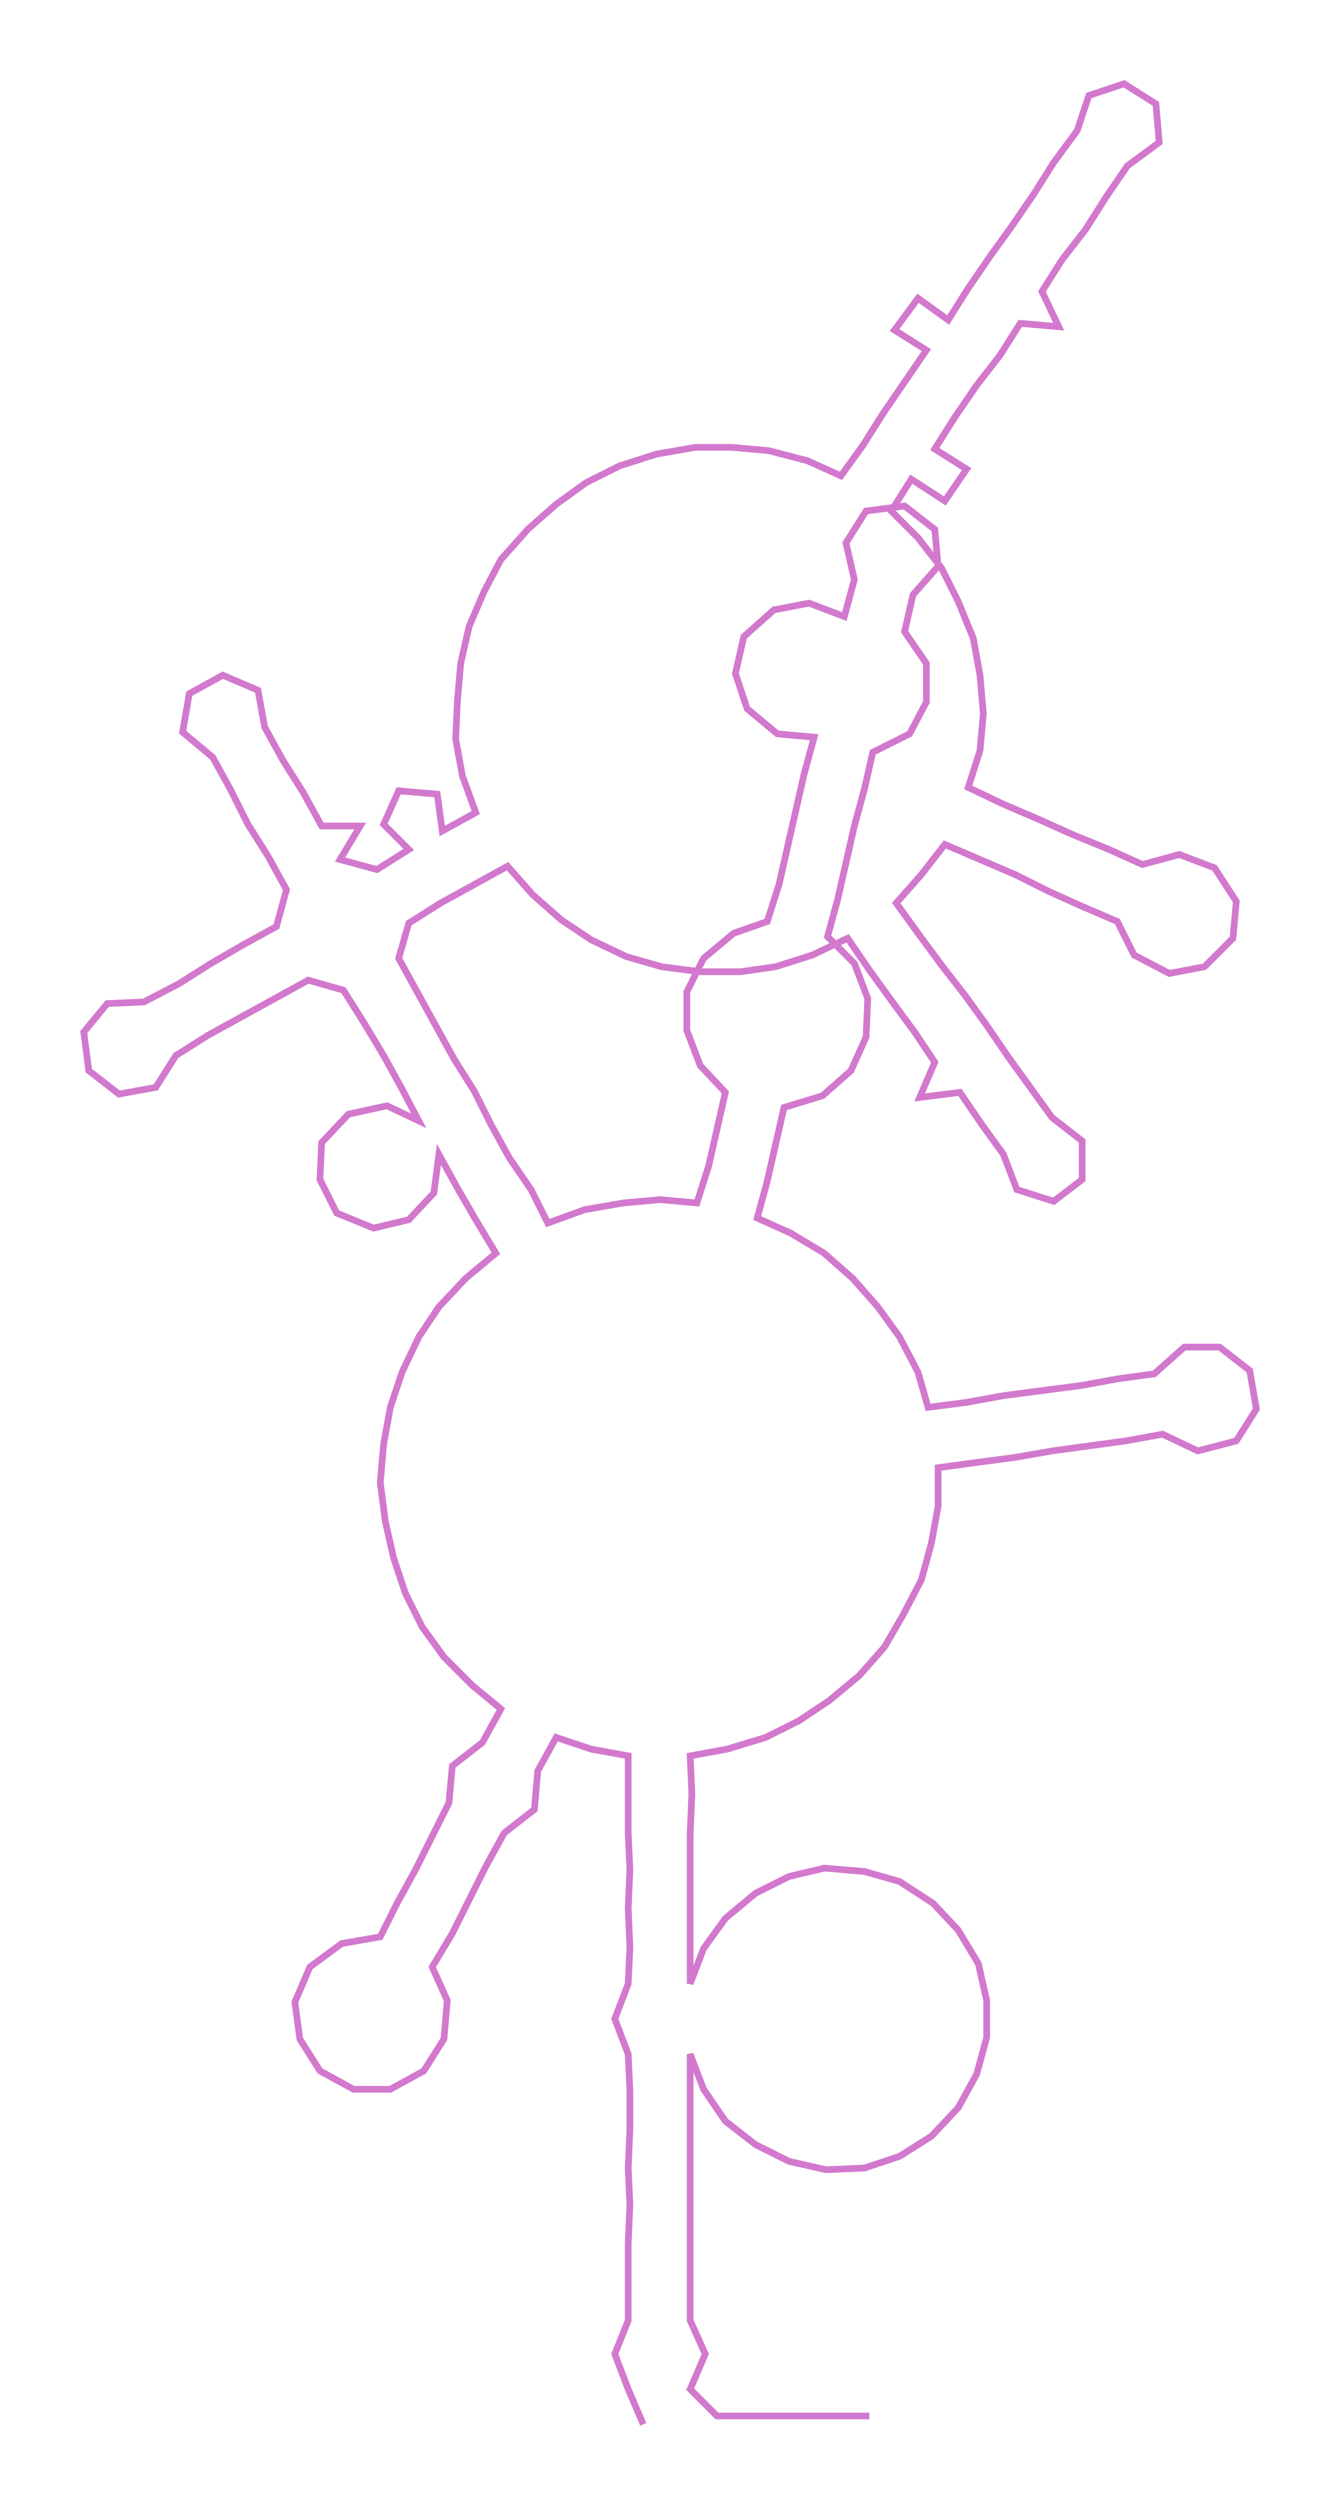 <ns0:svg xmlns:ns0="http://www.w3.org/2000/svg" width="160.946px" height="300px" viewBox="0 0 800.5 1492.12"><ns0:path style="stroke:#d279ce;stroke-width:4px;fill:none;" d="M384 1447 L384 1447 L375 1426 L367 1405 L375 1385 L375 1362 L375 1339 L376 1316 L375 1294 L376 1271 L376 1248 L375 1226 L367 1205 L375 1184 L376 1162 L375 1139 L376 1116 L375 1094 L375 1071 L375 1048 L353 1044 L332 1037 L321 1057 L319 1080 L301 1094 L290 1114 L280 1134 L270 1154 L258 1174 L267 1194 L265 1217 L253 1236 L233 1247 L211 1247 L191 1236 L179 1217 L176 1195 L185 1174 L204 1160 L227 1156 L237 1136 L248 1116 L258 1096 L268 1076 L270 1054 L288 1040 L299 1020 L282 1006 L265 989 L252 971 L242 951 L235 930 L230 908 L227 885 L229 862 L233 840 L240 819 L250 798 L262 780 L278 763 L296 748 L284 728 L273 709 L262 689 L259 712 L244 728 L223 733 L201 724 L191 704 L192 682 L208 665 L231 660 L250 669 L240 650 L229 630 L217 610 L205 591 L184 585 L164 596 L144 607 L124 618 L105 630 L93 649 L71 653 L53 639 L50 616 L64 599 L86 598 L107 587 L126 575 L145 564 L165 553 L171 531 L160 511 L148 492 L138 472 L127 452 L109 437 L113 414 L133 403 L154 412 L158 434 L169 454 L181 473 L192 493 L215 493 L203 513 L225 519 L244 507 L229 492 L238 472 L261 474 L264 496 L284 485 L276 463 L272 441 L273 419 L275 396 L280 374 L289 353 L299 334 L315 316 L332 301 L350 288 L370 278 L392 271 L415 267 L437 267 L459 269 L482 275 L502 284 L515 266 L527 247 L540 228 L553 209 L534 197 L548 178 L566 191 L578 172 L591 153 L604 135 L617 116 L629 97 L643 78 L650 57 L671 50 L690 62 L692 85 L673 99 L660 118 L648 137 L634 155 L622 174 L632 195 L609 193 L597 212 L583 230 L570 249 L558 268 L577 280 L564 299 L544 286 L532 305 L548 321 L562 339 L572 359 L581 381 L585 403 L587 426 L585 448 L578 470 L599 480 L620 489 L640 498 L662 507 L682 516 L704 510 L725 518 L738 538 L736 560 L719 577 L698 581 L677 570 L667 550 L646 541 L626 532 L606 522 L585 513 L564 504 L550 522 L535 539 L548 557 L562 576 L576 594 L589 612 L602 631 L615 649 L628 667 L646 681 L646 704 L629 717 L607 710 L599 689 L586 671 L573 652 L549 655 L558 634 L546 616 L532 597 L519 579 L506 560 L485 570 L463 577 L442 580 L418 580 L395 577 L374 571 L353 561 L335 549 L318 534 L303 517 L283 528 L263 539 L244 551 L238 572 L249 592 L260 612 L271 632 L283 651 L293 671 L304 691 L317 710 L327 730 L349 722 L372 718 L394 716 L416 718 L423 696 L428 674 L433 652 L418 636 L410 615 L410 592 L420 572 L438 557 L458 550 L465 528 L470 506 L475 484 L480 462 L486 440 L464 438 L446 423 L439 402 L444 380 L462 364 L483 360 L504 368 L510 346 L505 324 L517 305 L540 302 L558 316 L560 338 L545 355 L540 377 L553 396 L553 419 L543 438 L521 449 L516 471 L510 493 L505 515 L500 537 L494 559 L510 575 L518 596 L517 619 L508 639 L491 654 L468 661 L463 683 L458 705 L452 727 L472 736 L492 748 L509 763 L524 780 L537 798 L548 819 L554 840 L577 837 L599 833 L622 830 L645 827 L667 823 L689 820 L707 804 L728 804 L746 818 L750 841 L738 860 L715 866 L694 856 L672 860 L650 863 L628 866 L605 870 L582 873 L560 876 L560 899 L556 921 L550 943 L539 964 L528 983 L513 1000 L495 1015 L477 1027 L457 1037 L434 1044 L412 1048 L413 1071 L412 1094 L412 1116 L412 1139 L412 1162 L412 1184 L420 1163 L433 1145 L451 1130 L471 1120 L492 1115 L516 1117 L537 1123 L557 1136 L572 1152 L584 1172 L589 1194 L589 1216 L583 1238 L572 1258 L556 1275 L537 1287 L516 1294 L493 1295 L471 1290 L451 1280 L433 1266 L420 1247 L412 1226 L412 1248 L412 1271 L412 1294 L412 1316 L412 1339 L412 1362 L412 1385 L421 1405 L412 1426 L428 1442 L451 1442 L473 1442 L496 1442 L519 1442" /></ns0:svg>